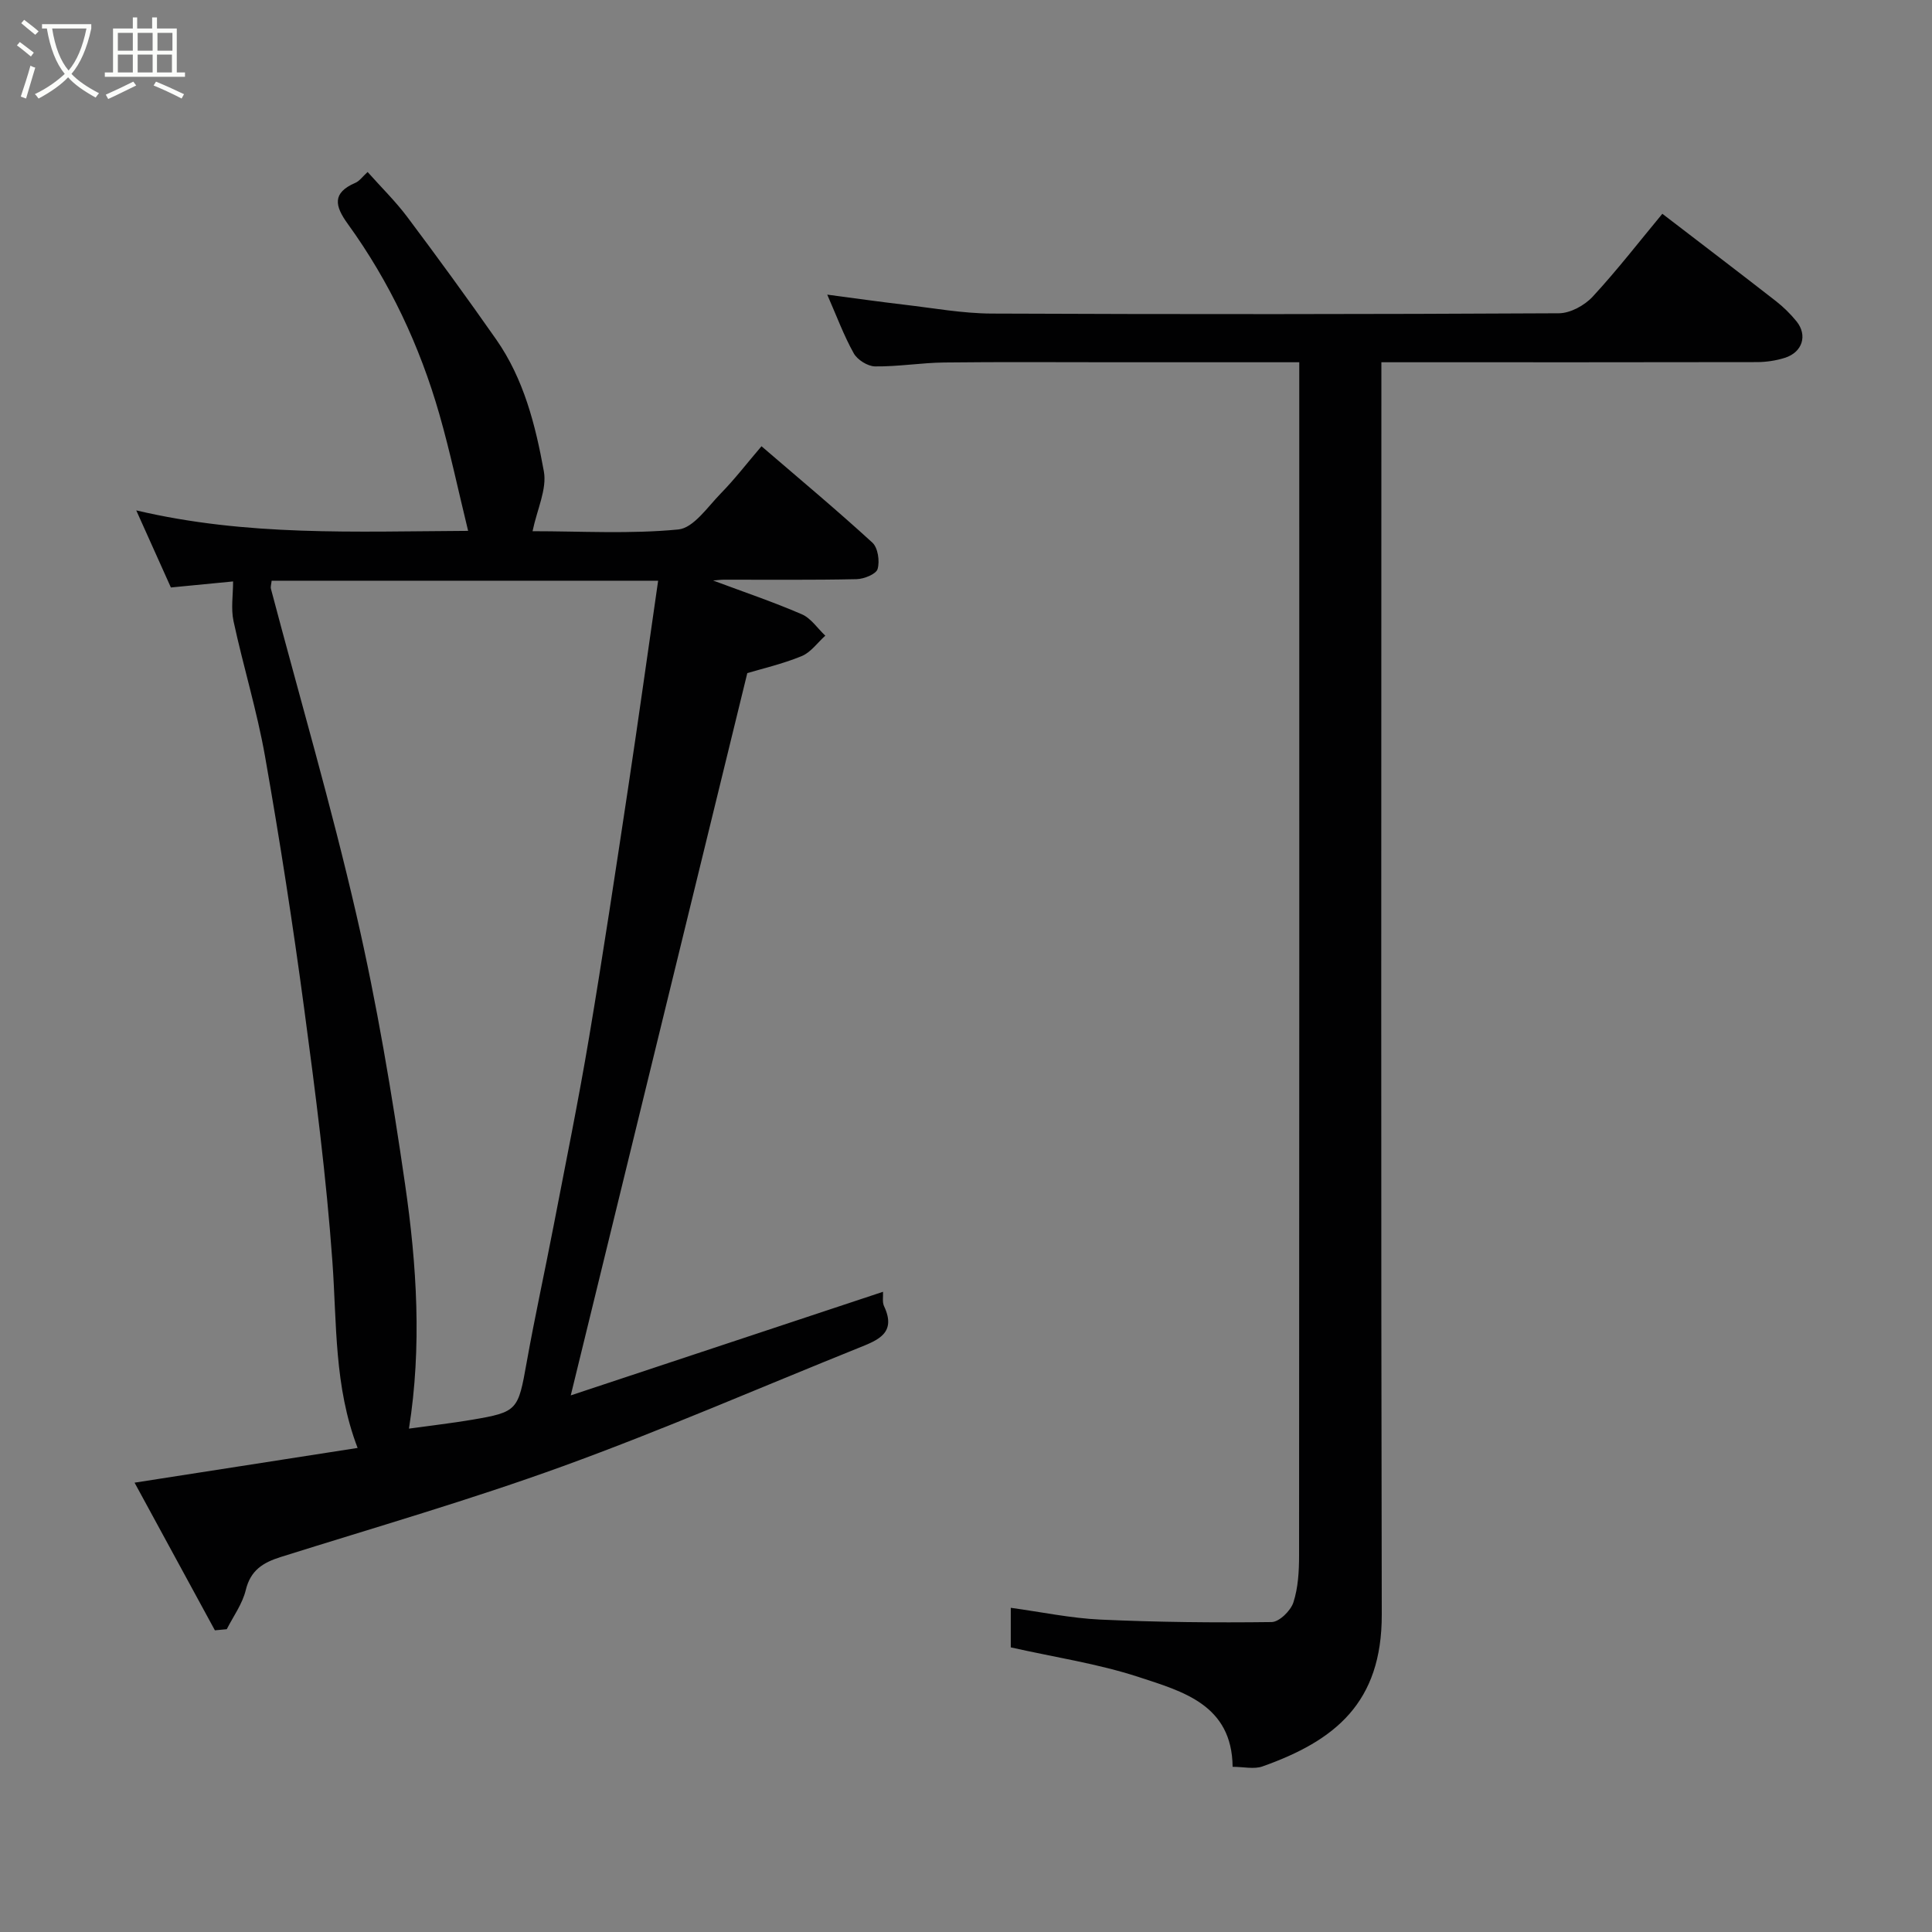 <svg enable-background="new 0 0 400 400" viewBox="0 0 400 400" xmlns="http://www.w3.org/2000/svg"><rect x="0" y="0" width="400" height="400" fill="#808080" stroke="none"/><path d="m6.4 11.7c-1-.8-1.9-1.6-2.9-2.3l.6-.7c.9.7 1.9 1.4 2.9 2.2zm-2.1 8.3c.7-2.1 1.4-4.2 2-6.4.2.1.6.3 1 .4-.7 2.3-1.3 4.4-1.9 6.4zm3-12.8c-1.1-.9-2.1-1.7-2.9-2.4l.6-.7c1 .8 2 1.5 3 2.4zm1.4-1.3v-.9h10.2v.9c-.9 4.2-2.3 7.3-4.1 9.4 1.3 1.4 3.2 2.7 5.7 4-.2.2-.4.5-.7.9-2.5-1.4-4.4-2.7-5.7-4.2-1.4 1.5-3.5 3-6.1 4.4 0 0 0 0-.1-.1-.3-.4-.5-.7-.7-.8 2.7-1.3 4.7-2.8 6.2-4.2-1.8-2.2-3-5.3-3.7-9.4zm9.2 0h-7.1c.6 3.8 1.7 6.7 3.4 8.7 1.7-2 2.9-4.8 3.7-8.7z" fill="#fbfcfa"/><path d="m31.6 3.6h.9v2.3h4.1v9.1h1.7v.9h-16.6v-.9h1.7v-9.1h4.1v-2.3h.9v2.3h3.1v-2.3zm-4 13.3.6.8c-1.9.9-3.8 1.9-5.8 2.8-.2-.3-.3-.6-.5-.9 2-.9 3.9-1.8 5.7-2.7zm-3.2-10.1v3.7h3.1v-3.7zm0 4.5v3.7h3.1v-3.7zm4.1-4.5v3.7h3.1v-3.7zm0 4.5v3.7h3.1v-3.7zm9.1 9.1c-2.1-1.1-4.1-2-5.8-2.7l.5-.8c2.2.9 4.1 1.8 5.8 2.6zm-1.9-13.6h-3.1v3.7h3.1zm-3.2 4.5v3.7h3.1v-3.7z" fill="#fbfcfa"/><g fill="#010102"><path d="m44.49 337.54c-5.47-10.06-10.94-20.12-16.63-30.57 16.22-2.53 31.12-4.85 46.18-7.19-4.89-12.74-4.29-25.71-5.22-38.58-1.25-17.47-3.5-34.9-5.83-52.27-2.34-17.48-5.05-34.92-8.11-52.29-1.66-9.43-4.51-18.65-6.53-28.03-.56-2.61-.09-5.45-.09-8.23-3.44.33-8.08.79-12.88 1.25-2.2-4.89-4.44-9.87-7.17-15.96 22.95 5.4 45.17 4.36 68.71 4.24-2.06-8.44-3.72-16.33-5.93-24.06-4.07-14.23-10.31-27.5-18.99-39.5-2.7-3.73-3.27-6.41 1.58-8.5.85-.36 1.46-1.27 2.53-2.24 2.86 3.21 5.79 6.08 8.22 9.32 6.27 8.36 12.42 16.8 18.41 25.36 5.71 8.17 8.13 17.74 9.86 27.3.67 3.68-1.4 7.85-2.34 12.39 10.07 0 20.2.61 30.18-.36 3.16-.31 6.08-4.69 8.82-7.49 2.87-2.93 5.38-6.21 8.4-9.74 7.92 6.81 15.59 13.21 22.95 19.95 1.16 1.06 1.56 3.83 1.09 5.46-.3 1.06-2.8 2.07-4.34 2.11-9.16.2-18.32.1-27.49.11-.63 0-1.25.09-2.23.17 6.37 2.38 12.48 4.44 18.37 6.99 1.9.82 3.25 2.92 4.86 4.43-1.62 1.45-3.01 3.47-4.91 4.24-4.02 1.64-8.3 2.63-11.24 3.51-12.24 50.09-24.39 99.78-36.55 149.54 21.12-7.01 42.81-14.2 64.65-21.45.05 1.02-.18 2.14.21 2.97 2.65 5.61-1.3 7.05-5.24 8.64-20.38 8.2-40.55 16.98-61.18 24.48-19.24 6.99-38.95 12.68-58.49 18.82-3.66 1.15-6.25 2.74-7.24 6.86-.69 2.85-2.57 5.41-3.93 8.09-.81.07-1.64.15-2.46.23zm91.77-217.31c-27.14 0-53.57 0-80.02 0-.07.72-.26 1.25-.14 1.7 5.94 22.48 12.48 44.82 17.69 67.47 4.24 18.41 7.37 37.11 10.08 55.82 2.43 16.72 3.49 33.62.8 50.56 4.44-.62 8.78-1.11 13.09-1.84 9.41-1.6 9.51-1.94 11.28-11.87 1.69-9.46 3.76-18.85 5.58-28.29 2.5-12.97 5.14-25.91 7.33-38.93 2.9-17.24 5.5-34.53 8.11-51.81 2.12-14.07 4.08-28.15 6.2-42.81z"/><path d="m269 75c-13.27 0-25.9 0-38.54 0-11.66 0-23.33-.09-34.99.05-4.77.06-9.54.87-14.3.81-1.52-.02-3.66-1.36-4.41-2.71-2.06-3.68-3.53-7.69-5.49-12.15 5.53.73 10.72 1.47 15.92 2.08 6.02.7 12.06 1.81 18.1 1.84 39.15.17 78.31.15 117.46-.06 2.37-.01 5.32-1.63 6.99-3.43 5.11-5.53 9.73-11.51 14.43-17.17 7.95 6.1 15.76 12.04 23.5 18.07 1.56 1.22 3.02 2.65 4.27 4.19 2.34 2.88 1.25 6.4-2.39 7.56-1.83.58-3.83.88-5.75.89-23.99.05-47.98.03-71.98.03-1.79 0-3.58 0-5.82 0v6.35c0 84.31-.1 168.61.08 252.92.04 18.29-9.7 26.13-24.7 31.45-1.74.62-3.9.08-6.18.08-.13-12.85-10.32-15.6-19.45-18.59-8.46-2.77-17.39-4.09-26.48-6.14 0-2.18 0-4.92 0-8.19 6.37.87 12.45 2.16 18.58 2.44 11.8.54 23.62.66 35.43.51 1.57-.02 3.94-2.34 4.5-4.06.99-3.05 1.18-6.47 1.18-9.73.06-81.14.04-162.28.04-243.42 0-.97 0-1.95 0-3.62z"/></g></svg>